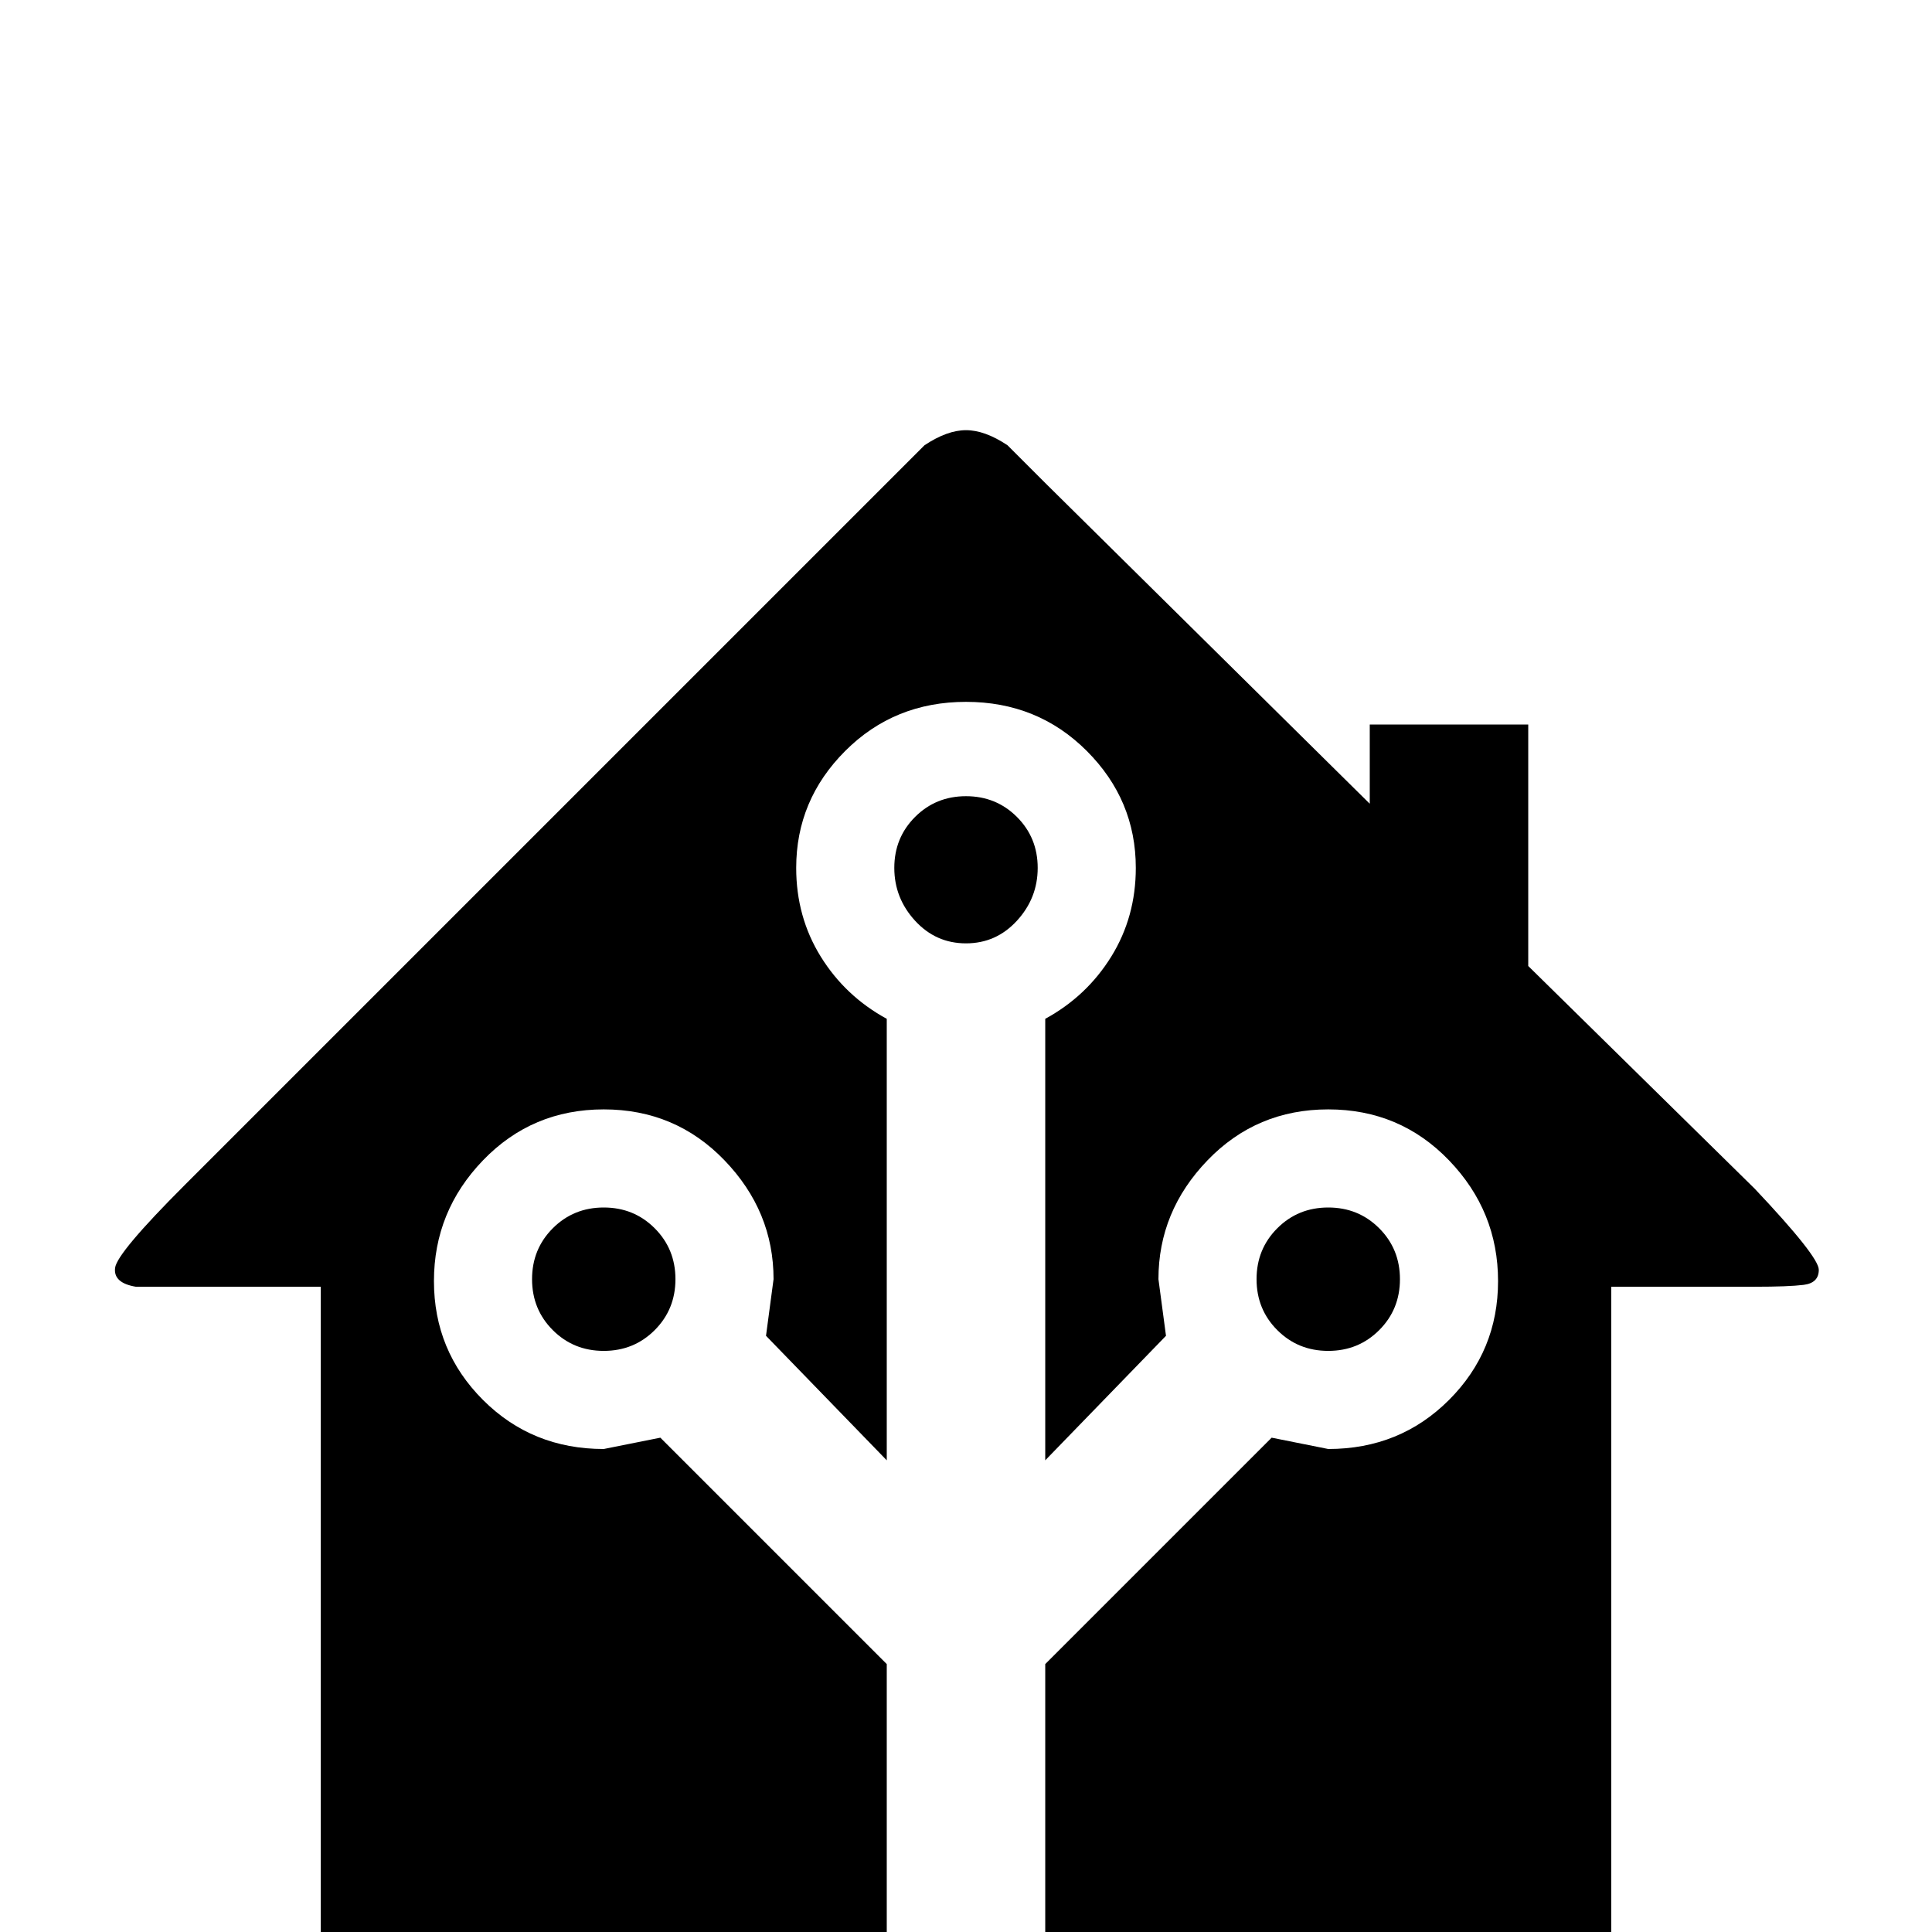 <svg xmlns="http://www.w3.org/2000/svg" viewBox="0 -512 512 512">
	<path fill="#000000" d="M465 -171H427V0H277V-71L337 -131L352 -128Q371 -128 384 -141Q397 -154 397 -172.5Q397 -191 384 -204.5Q371 -218 352 -218Q333 -218 320 -204.5Q307 -191 307 -173L309 -158L277 -125V-242Q288 -248 294.5 -258.5Q301 -269 301 -282Q301 -300 288 -313Q275 -326 256 -326Q237 -326 224 -313Q211 -300 211 -282Q211 -269 217.5 -258.5Q224 -248 235 -242V-125L203 -158L205 -173Q205 -191 192 -204.5Q179 -218 160 -218Q141 -218 128 -204.5Q115 -191 115 -172.5Q115 -154 128 -141Q141 -128 160 -128L175 -131L235 -71V0H85V-171H48Q39 -171 36 -171Q30 -172 30.5 -176Q31 -180 49 -198L235 -384Q242 -391 245 -394Q251 -398 256 -398Q261 -398 267 -394Q270 -391 277 -384L363 -299V-320H405V-256L465 -197Q482 -179 482 -175.5Q482 -172 478 -171.5Q474 -171 465 -171ZM160 -192Q168 -192 173.5 -186.5Q179 -181 179 -173Q179 -165 173.5 -159.5Q168 -154 160 -154Q152 -154 146.5 -159.5Q141 -165 141 -173Q141 -181 146.5 -186.5Q152 -192 160 -192ZM352 -192Q360 -192 365.5 -186.5Q371 -181 371 -173Q371 -165 365.5 -159.5Q360 -154 352 -154Q344 -154 338.5 -159.5Q333 -165 333 -173Q333 -181 338.5 -186.5Q344 -192 352 -192ZM256 -301Q264 -301 269.5 -295.5Q275 -290 275 -282Q275 -274 269.5 -268Q264 -262 256 -262Q248 -262 242.5 -268Q237 -274 237 -282Q237 -290 242.5 -295.5Q248 -301 256 -301Z"/>
</svg>